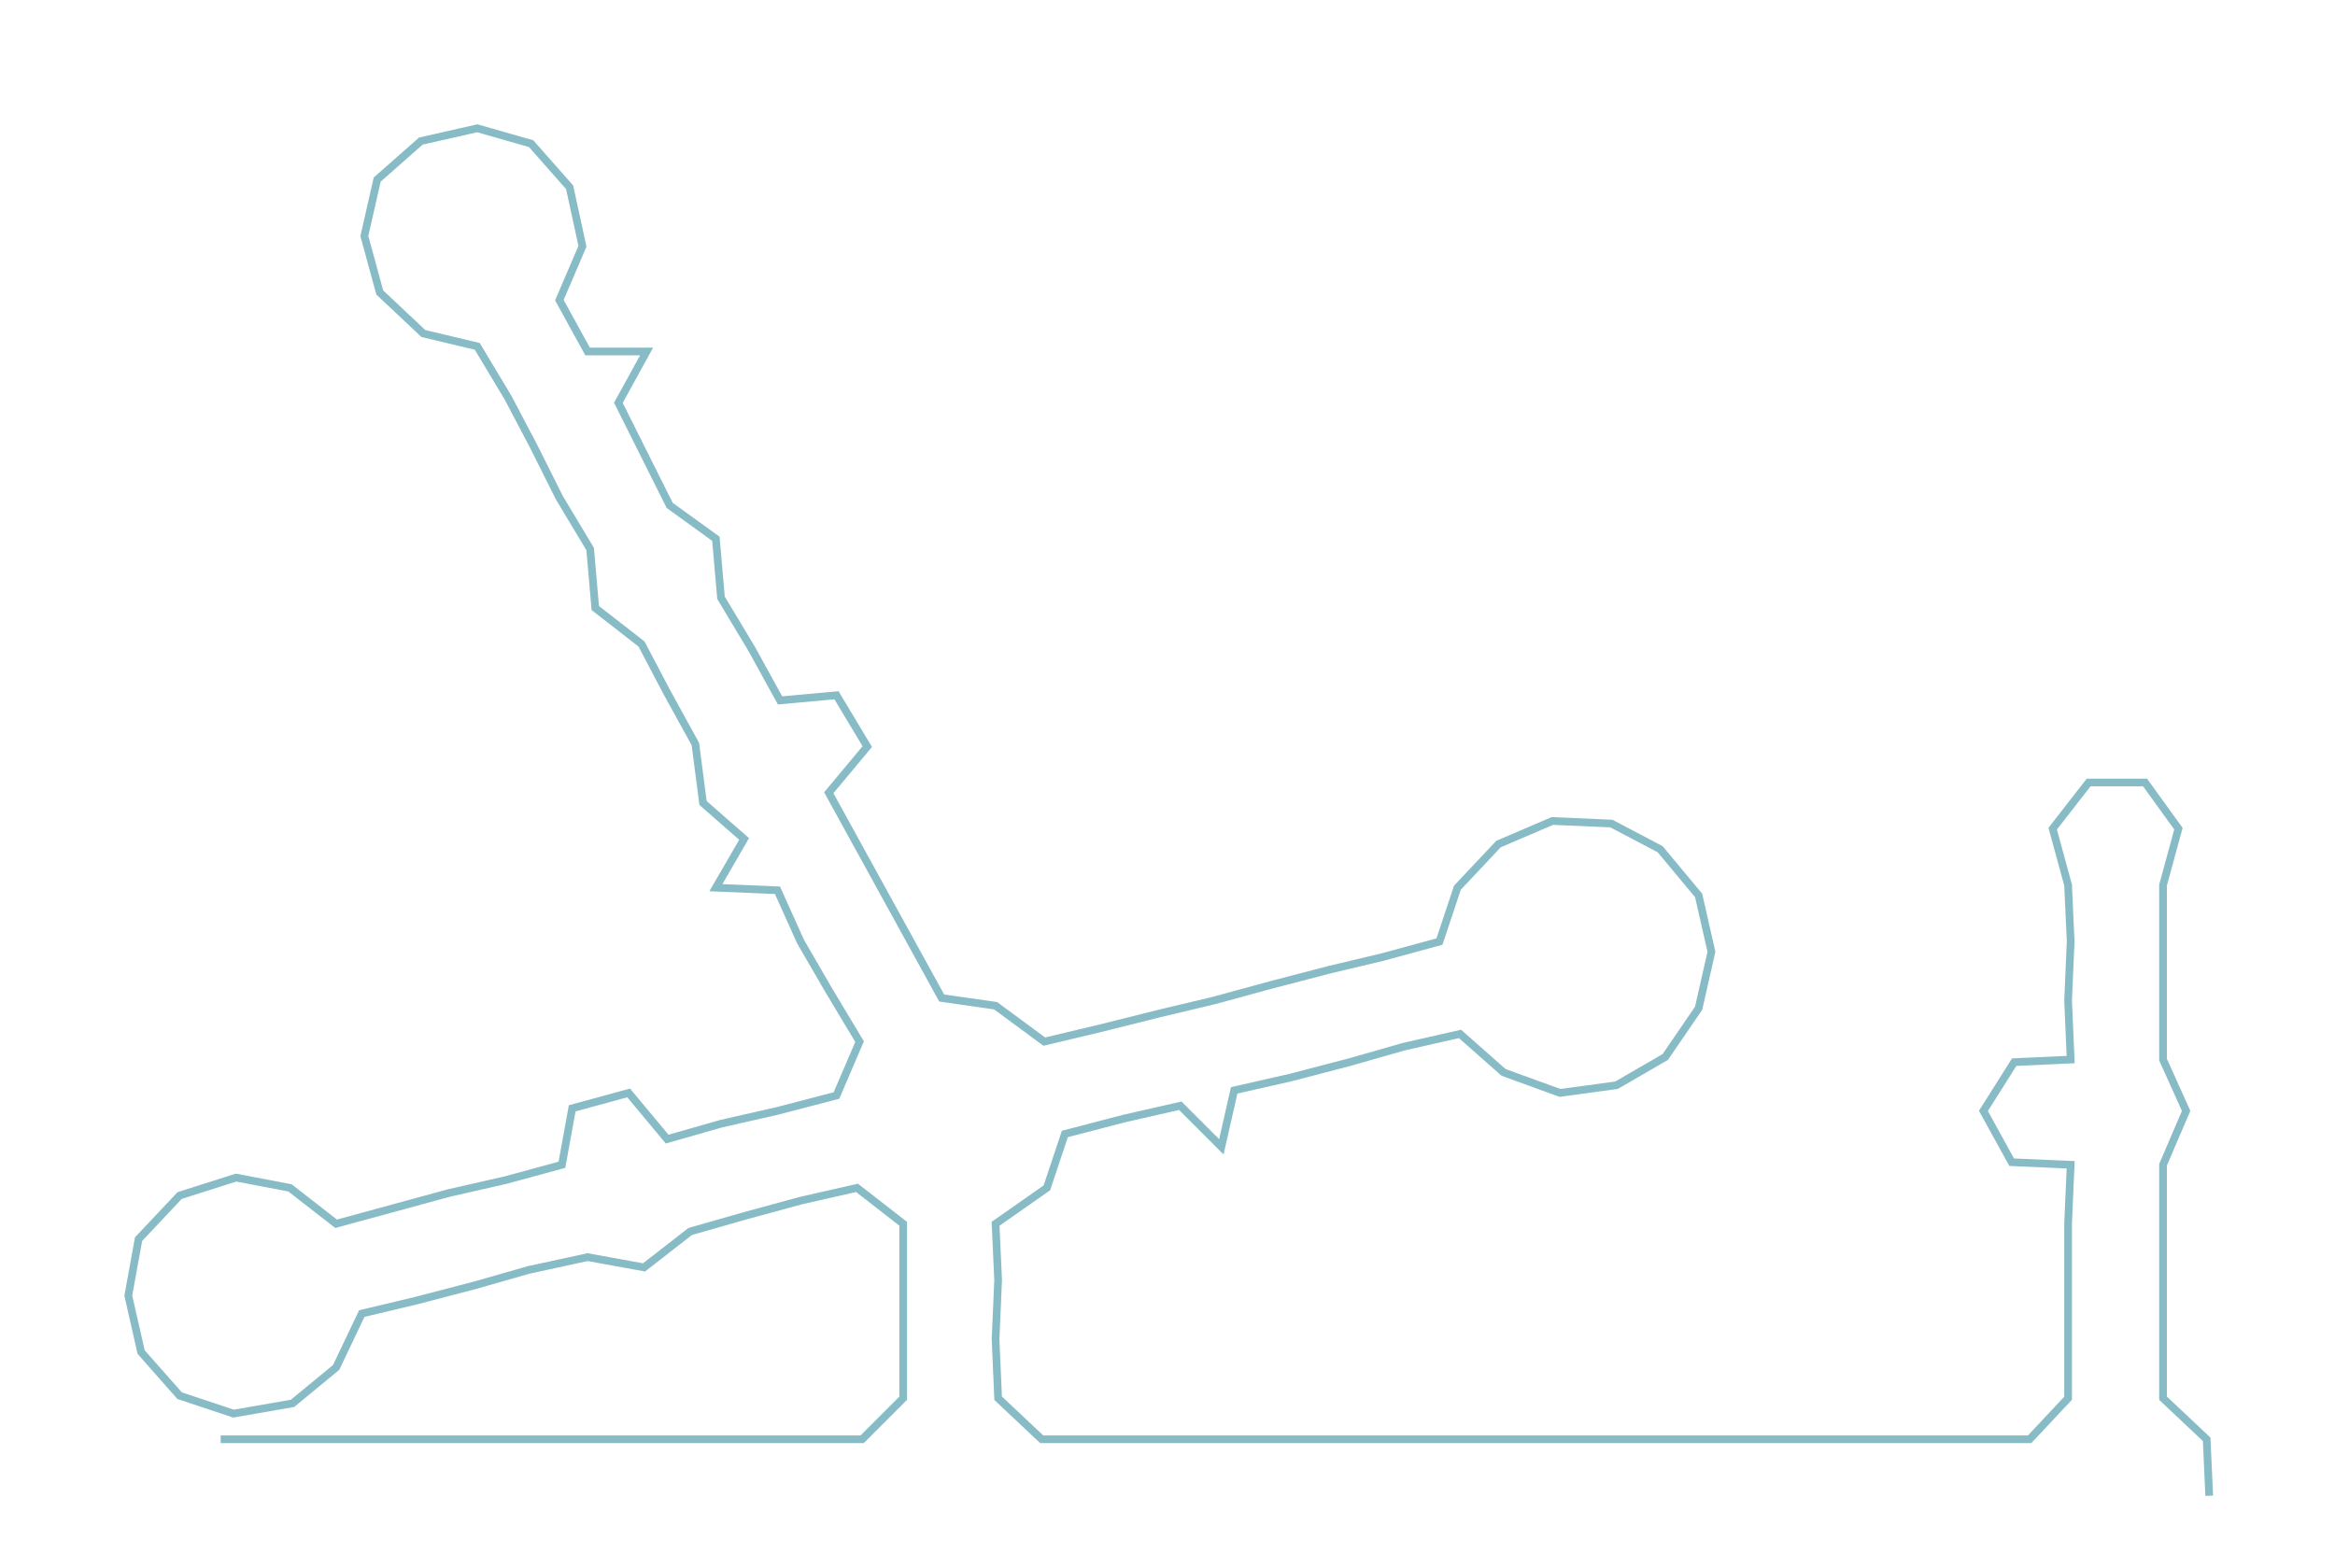 <ns0:svg xmlns:ns0="http://www.w3.org/2000/svg" width="300px" height="201.516px" viewBox="0 0 910.02 611.28"><ns0:path style="stroke:#87bbc5;stroke-width:3px;fill:none;" d="M86 561 L86 561 L109 561 L131 561 L154 561 L177 561 L199 561 L222 561 L245 561 L268 561 L290 561 L313 561 L336 561 L352 545 L352 522 L352 499 L352 477 L334 463 L312 468 L290 474 L269 480 L251 494 L229 490 L206 495 L185 501 L162 507 L141 512 L131 533 L114 547 L91 551 L70 544 L55 527 L50 505 L54 483 L70 466 L92 459 L113 463 L131 477 L153 471 L175 465 L197 460 L219 454 L223 432 L245 426 L260 444 L281 438 L303 433 L326 427 L335 406 L323 386 L312 367 L303 347 L279 346 L290 327 L274 313 L271 290 L260 270 L250 251 L232 237 L230 214 L218 194 L208 174 L198 155 L186 135 L165 130 L148 114 L142 92 L147 70 L164 55 L186 50 L207 56 L222 73 L227 96 L218 117 L229 137 L252 137 L241 157 L251 177 L261 197 L279 210 L281 233 L293 253 L304 273 L326 271 L338 291 L323 309 L334 329 L345 349 L356 369 L367 389 L388 392 L407 406 L428 401 L452 395 L473 390 L495 384 L518 378 L539 373 L561 367 L568 346 L584 329 L605 320 L628 321 L647 331 L662 349 L667 371 L662 393 L649 412 L630 423 L608 426 L586 418 L569 403 L547 408 L526 414 L503 420 L481 425 L476 447 L460 431 L438 436 L415 442 L408 463 L388 477 L389 499 L388 522 L389 545 L406 561 L428 561 L451 561 L474 561 L496 561 L519 561 L541 561 L564 561 L587 561 L609 561 L632 561 L655 561 L677 561 L699 561 L723 561 L746 561 L767 561 L791 561 L806 545 L806 522 L806 499 L806 477 L807 454 L784 453 L773 433 L785 414 L807 413 L806 390 L807 367 L806 345 L800 323 L814 305 L836 305 L849 323 L843 345 L843 367 L843 390 L843 413 L852 433 L843 454 L843 477 L843 499 L843 522 L843 545 L860 561 L861 583" /></ns0:svg>